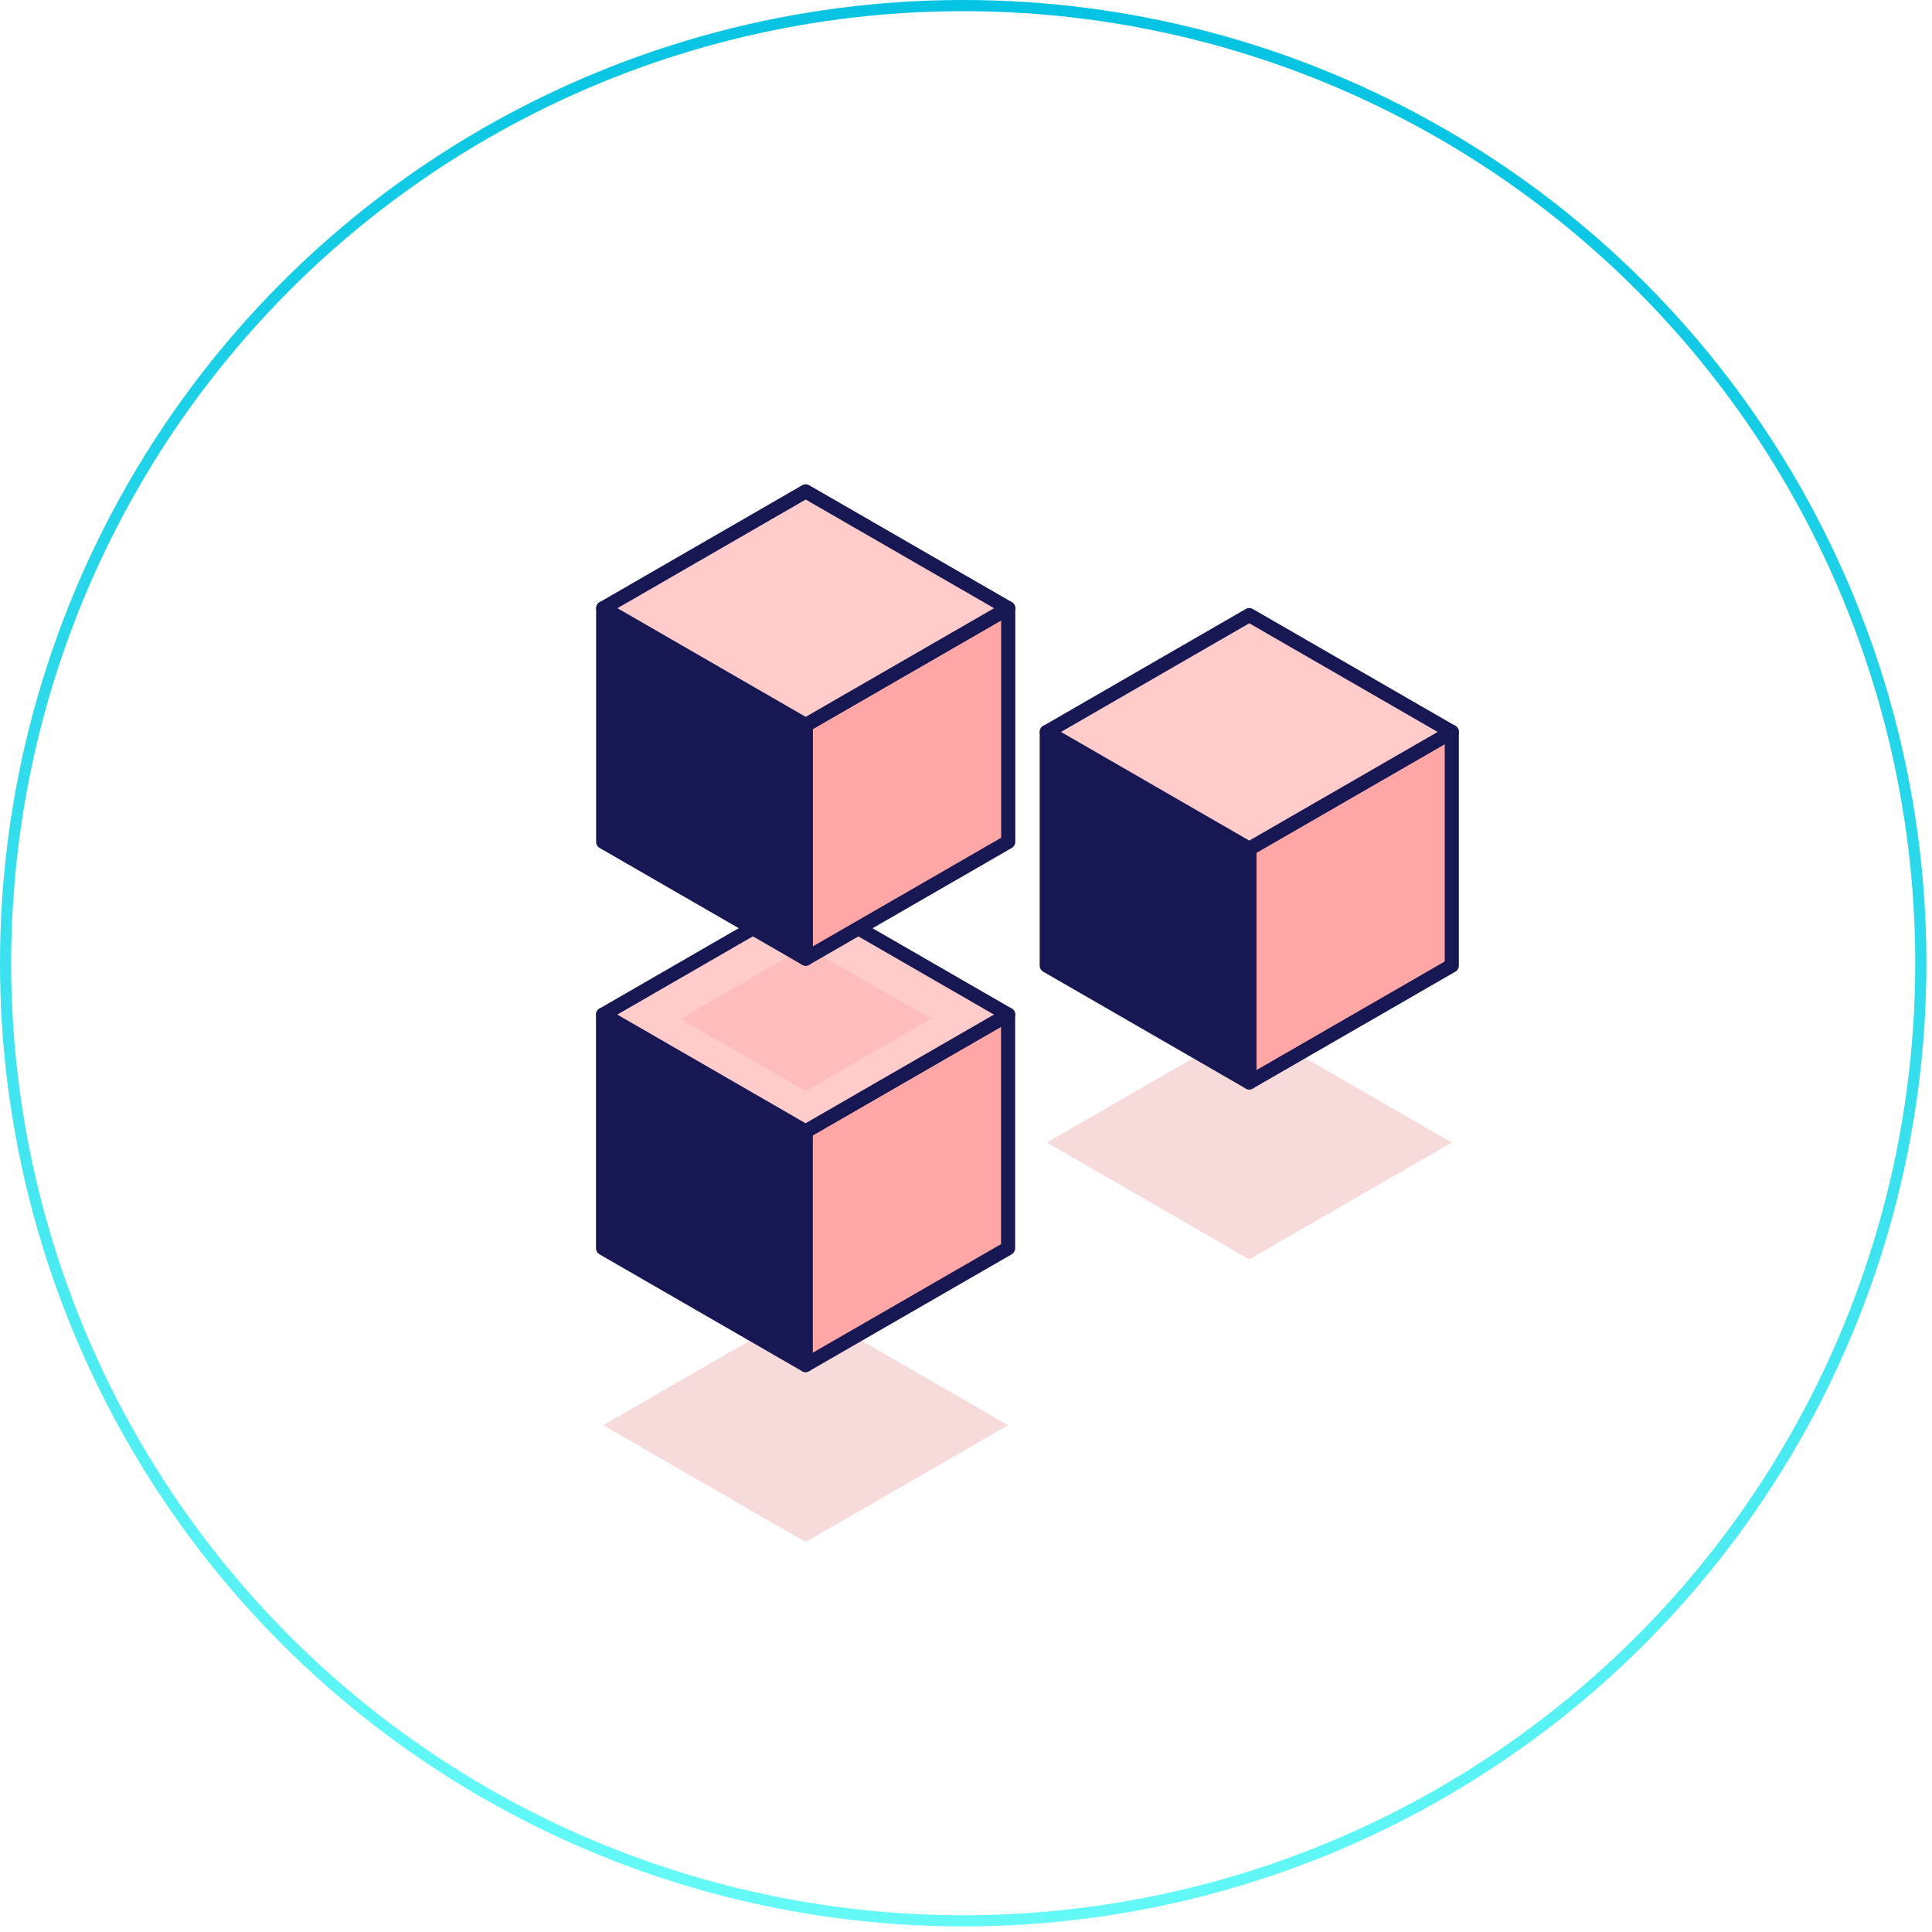 <svg width="173" height="173" viewBox="0 0 173 173" fill="none" xmlns="http://www.w3.org/2000/svg">
<circle cx="86.25" cy="86.25" r="85.75" stroke="url(#paint0_linear_3048_4308)"/>
<path opacity="0.4" d="M111.865 112.77L130 102.309L111.865 91.849L93.743 102.309L111.865 112.77Z" fill="#EBA3A3"/>
<path d="M111.865 96.923L130 86.462V65.541L111.865 76.001V96.923Z" fill="#FFA6A6" stroke="#171753" stroke-width="1.265" stroke-miterlimit="10" stroke-linejoin="round"/>
<path d="M93.731 86.462L111.866 96.923V76.001L93.731 65.541V86.462Z" fill="#171753" stroke="#171753" stroke-width="1.265" stroke-miterlimit="10" stroke-linejoin="round"/>
<path d="M111.865 76.001L130 65.541L111.865 55.08L93.743 65.541L111.865 76.001Z" fill="#FFCBCB" stroke="#171753" stroke-width="1.265" stroke-miterlimit="10" stroke-linejoin="round"/>
<path opacity="0.4" d="M72.134 138.08L90.269 127.619L72.134 117.158L54.012 127.619L72.134 138.08Z" fill="#EBA3A3"/>
<path d="M72.134 122.232L90.269 111.772V90.85L72.134 101.311V122.232Z" fill="#FFA6A6" stroke="#171753" stroke-width="1.265" stroke-miterlimit="10" stroke-linejoin="round"/>
<path d="M54 111.772L72.135 122.232V101.311L54 90.85V111.772Z" fill="#171753" stroke="#171753" stroke-width="1.265" stroke-miterlimit="10" stroke-linejoin="round"/>
<path d="M72.134 101.311L90.269 90.85L72.134 80.39L54.012 90.85L72.134 101.311Z" fill="#FFCBCB" stroke="#171753" stroke-width="1.265" stroke-miterlimit="10" stroke-linejoin="round"/>
<g style="mix-blend-mode:multiply" opacity="0.4">
<path d="M72.149 97.695L83.358 91.229L72.149 84.763L60.947 91.229L72.149 97.695Z" fill="#FFA6A6"/>
</g>
<path d="M72.146 85.843L90.281 75.382V54.461L72.146 64.921V85.843Z" fill="#FFA6A6" stroke="#171753" stroke-width="1.265" stroke-miterlimit="10" stroke-linejoin="round"/>
<path d="M54.012 75.382L72.147 85.843V64.921L54.012 54.461V75.382Z" fill="#171753" stroke="#171753" stroke-width="1.265" stroke-miterlimit="10" stroke-linejoin="round"/>
<path d="M72.146 64.921L90.281 54.461L72.146 44L54.024 54.461L72.146 64.921Z" fill="#FFCBCB" stroke="#171753" stroke-width="1.265" stroke-miterlimit="10" stroke-linejoin="round"/>
<defs>
<linearGradient id="paint0_linear_3048_4308" x1="172.5" y1="4.39174e-05" x2="152.438" y2="178.909" gradientUnits="userSpaceOnUse">
<stop offset="0.003" stop-color="#00C0E1"/>
<stop offset="1" stop-color="#64F9F7"/>
</linearGradient>
</defs>
</svg>
